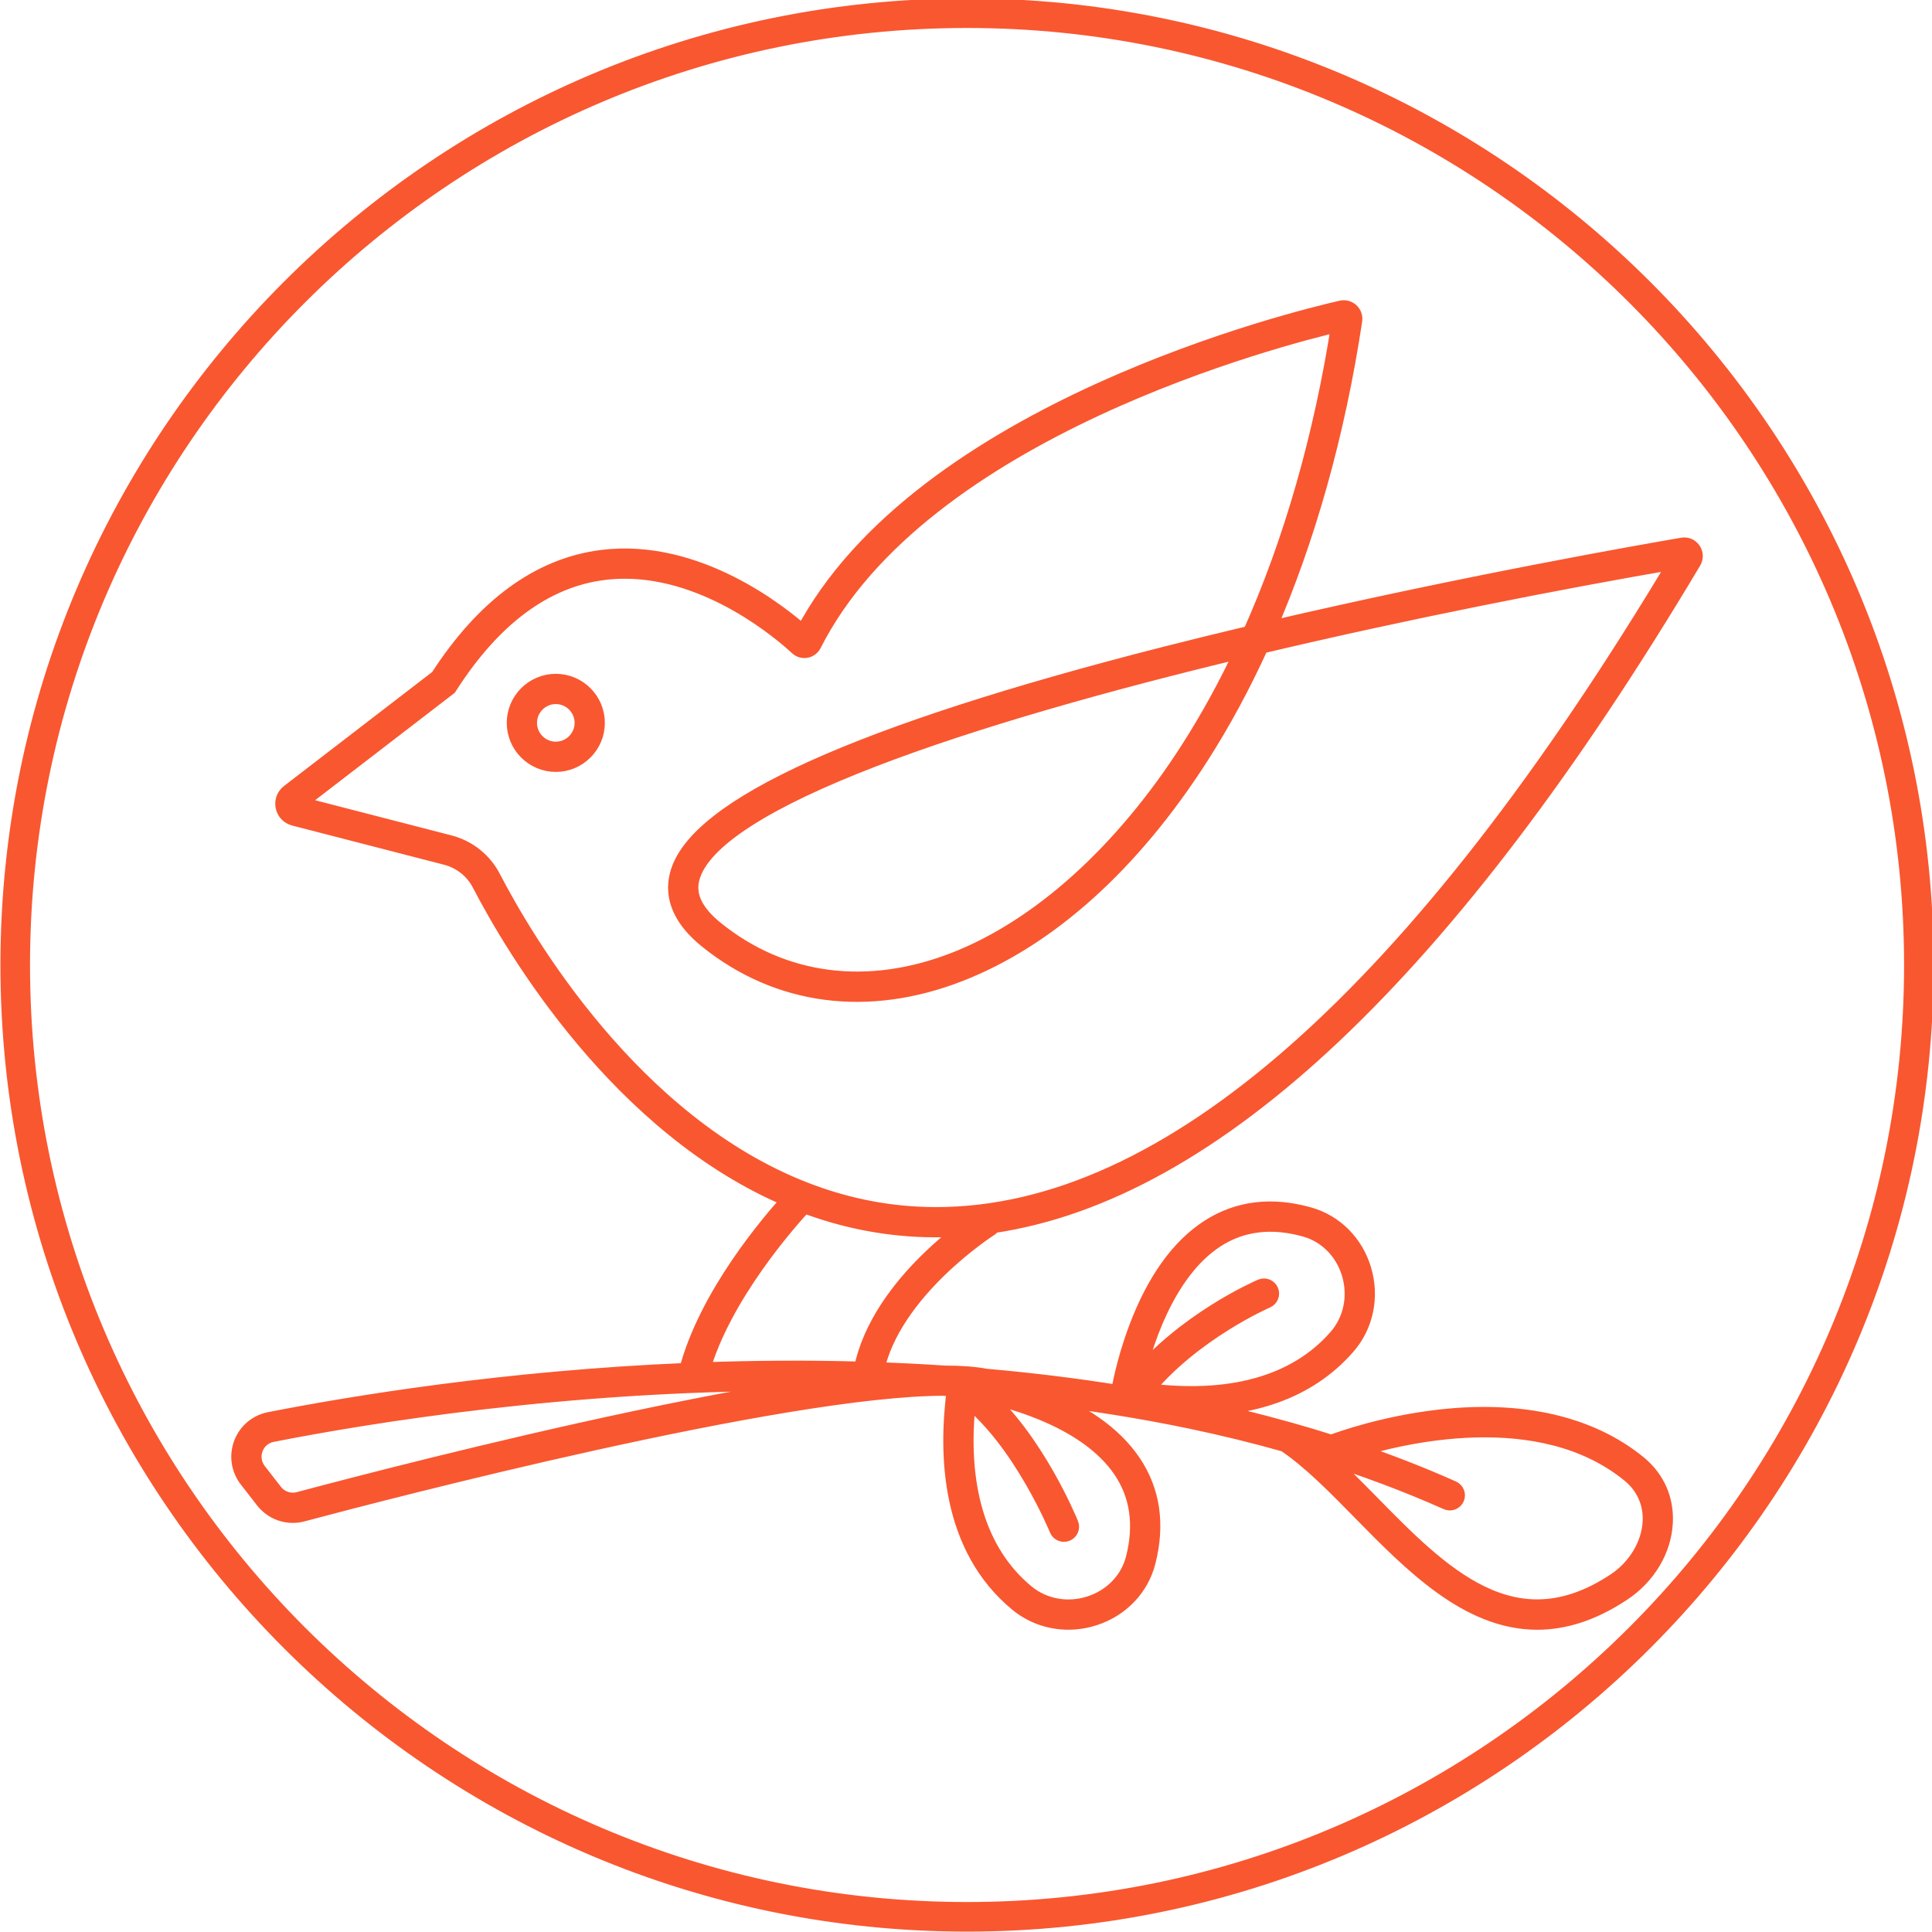 <?xml version="1.0" encoding="UTF-8" standalone="no"?>
<!-- Created with Inkscape (http://www.inkscape.org/) -->

<svg
   width="61.381mm"
   height="61.381mm"
   viewBox="0 0 61.381 61.381"
   version="1.1"
   id="svg370"
   inkscape:version="1.2.1 (9c6d41e, 2022-07-14)"
   sodipodi:docname="logo_orangesoda_thick2.svg"
   xmlns:inkscape="http://www.inkscape.org/namespaces/inkscape"
   xmlns:sodipodi="http://sodipodi.sourceforge.net/DTD/sodipodi-0.dtd"
   xmlns="http://www.w3.org/2000/svg"
   xmlns:svg="http://www.w3.org/2000/svg">
  <sodipodi:namedview
     id="namedview372"
     pagecolor="#ffffff"
     bordercolor="#000000"
     borderopacity="0.25"
     inkscape:showpageshadow="2"
     inkscape:pageopacity="0.0"
     inkscape:pagecheckerboard="0"
     inkscape:deskcolor="#d1d1d1"
     inkscape:document-units="mm"
     showgrid="false"
     inkscape:zoom="2.3575333"
     inkscape:cx="51.112746"
     inkscape:cy="116.22317"
     inkscape:window-width="1440"
     inkscape:window-height="762"
     inkscape:window-x="0"
     inkscape:window-y="139"
     inkscape:window-maximized="1"
     inkscape:current-layer="g90" />
  <defs
     id="defs367">
    <clipPath
       clipPathUnits="userSpaceOnUse"
       id="clipPath98">
      <path
         d="M 0,283.46 H 283.46 V 0 H 0 Z"
         id="path96" />
    </clipPath>
  </defs>
  <g
     inkscape:label="Layer 1"
     inkscape:groupmode="layer"
     id="layer1"
     transform="translate(-68.42,-105.248)">
    <g
       id="g90"
       inkscape:groupmode="layer"
       inkscape:label="Page 1"
       transform="matrix(0.353,0,0,-0.353,46.835,186.584)">
      <g
         id="g92"
         transform="translate(6.259,-25.038)"
         style="fill:#f95730;fill-opacity:1;stroke:#f95730;stroke-width:1.568;stroke-dasharray:none;stroke-opacity:1">
        <g
           id="g94"
           clip-path="url(#clipPath98)"
           style="fill:#f95730;fill-opacity:1;stroke:#f95730;stroke-width:1.568;stroke-dasharray:none;stroke-opacity:1">
          <g
             id="g100"
             transform="translate(132.504,132.117)"
             style="fill:#f95730;fill-opacity:1;stroke:#f95730;stroke-width:1.568;stroke-dasharray:none;stroke-opacity:1">
            <path
               d="m 0,0 c -4.99,0.146 -9.859,0.105 -14.529,-0.067 1.901,6.811 7.941,13.584 9.269,15.013 3.367,-1.268 7.003,-2.061 10.901,-2.175 0.332,-0.01 0.665,-0.015 0.998,-0.015 0.945,0 1.892,0.041 2.842,0.12 C 8.539,12.175 7.209,11.108 5.825,9.74 3.558,7.498 0.763,4.024 0,0 m -20.49,-4.442 c -12.851,-2.721 -25.412,-5.996 -30.216,-7.277 -0.833,-0.222 -1.714,0.075 -2.245,0.757 l -1.455,1.872 c -0.462,0.593 -0.581,1.368 -0.317,2.072 0.262,0.701 0.858,1.207 1.594,1.351 8.781,1.725 26.508,4.604 46.941,4.604 1.409,0 2.832,-0.014 4.264,-0.042 -5.024,-0.669 -11.222,-1.782 -18.566,-3.337 M 34.378,64.932 C 32.875,61.717 31.221,58.695 29.425,55.891 23.476,46.601 15.986,39.841 8.334,36.854 0.492,33.793 -7.154,34.778 -13.195,39.628 c -1.923,1.544 -2.656,3.075 -2.24,4.68 1.843,7.112 25.02,14.676 49.813,20.624 M -33.337,44.343 c -0.782,1.506 -2.179,2.615 -3.832,3.042 l -13.672,3.528 c -0.014,0.003 -0.051,0.013 -0.061,0.064 -0.011,0.051 0.019,0.074 0.031,0.082 l 13.603,10.465 0.055,0.085 c 3.953,6.166 8.632,9.632 13.909,10.302 0.647,0.082 1.288,0.12 1.921,0.12 7.724,0 14.268,-5.688 15.586,-6.912 0.197,-0.183 0.462,-0.262 0.727,-0.214 0.263,0.047 0.491,0.218 0.612,0.457 C 5.346,84.769 37.713,93.055 43.006,94.293 41.425,84.05 38.696,74.548 34.983,66.253 32.394,65.64 29.782,65 27.175,64.336 -0.259,57.341 -14.971,50.7 -16.552,44.597 c -0.534,-2.062 0.352,-4.037 2.635,-5.869 6.376,-5.12 14.427,-6.166 22.67,-2.949 7.992,3.119 15.477,9.858 21.644,19.489 1.977,3.086 3.784,6.433 5.409,10.004 13.177,3.121 26.702,5.776 37.636,7.658 C 50.009,33.757 27.543,13.91 6.641,13.91 c -0.322,0 -0.645,0.005 -0.966,0.014 -3.887,0.115 -7.507,0.93 -10.857,2.229 -0.014,0.006 -0.027,0.011 -0.042,0.016 -15.488,6.03 -25.14,22.444 -28.113,28.174 M 9.456,-2.497 c 4.89,-3.871 8.12,-11.714 8.153,-11.794 0.091,-0.225 0.307,-0.36 0.535,-0.36 0.072,0 0.146,0.013 0.217,0.042 0.295,0.12 0.437,0.457 0.317,0.752 -0.133,0.327 -3.149,7.656 -7.963,11.817 3.123,-0.66 9.629,-2.513 12.607,-6.882 1.551,-2.275 1.944,-4.972 1.168,-8.017 -0.497,-1.948 -1.983,-3.498 -3.975,-4.147 -2.039,-0.664 -4.207,-0.273 -5.801,1.046 -4.371,3.619 -6.173,9.671 -5.258,17.543 m 22.377,14.329 c 2.315,1.492 5.021,1.815 8.045,0.963 1.935,-0.547 3.447,-2.072 4.044,-4.079 0.612,-2.056 0.165,-4.214 -1.194,-5.773 -3.688,-4.23 -9.69,-5.886 -17.408,-4.844 4.274,5.325 10.983,8.249 11.053,8.279 0.293,0.126 0.429,0.465 0.303,0.758 -0.125,0.293 -0.465,0.428 -0.758,0.303 -0.294,-0.126 -6.945,-3.022 -11.392,-8.486 0.643,2.882 2.635,9.867 7.307,12.879 m 20.803,-23.607 c 0.292,-0.13 0.633,0.001 0.762,0.292 0.131,0.291 0,0.632 -0.291,0.762 -2.882,1.289 -5.918,2.462 -9.077,3.527 4.389,1.382 16.973,4.494 25.068,-2.135 1.318,-1.079 1.996,-2.607 1.911,-4.302 -0.105,-2.072 -1.347,-4.139 -3.24,-5.393 -9.144,-6.057 -15.715,0.639 -22.071,7.116 -1.57,1.599 -3.083,3.137 -4.601,4.453 4.058,-1.261 7.918,-2.701 11.539,-4.32 M 11.45,12.846 c 0.109,0.068 0.185,0.167 0.228,0.278 19.964,2.903 41.142,22.945 63.05,59.708 0.18,0.303 0.169,0.671 -0.03,0.962 -0.198,0.288 -0.532,0.432 -0.879,0.372 -3.502,-0.599 -19.699,-3.435 -37.428,-7.582 3.621,8.304 6.278,17.759 7.815,27.922 0.044,0.291 -0.059,0.585 -0.275,0.785 -0.216,0.2 -0.514,0.281 -0.8,0.216 -3.868,-0.876 -37.907,-9.104 -48.439,-29.273 -2.049,1.83 -9.579,7.908 -18.141,6.822 -5.607,-0.711 -10.546,-4.324 -14.682,-10.739 L -51.575,51.974 c -0.378,-0.29 -0.554,-0.761 -0.458,-1.228 0.095,-0.467 0.441,-0.831 0.903,-0.951 l 13.673,-3.528 c 1.336,-0.345 2.464,-1.24 3.095,-2.456 2.98,-5.741 12.54,-21.997 27.951,-28.407 -1.863,-2.037 -7.557,-8.681 -9.324,-15.517 -16.413,-0.687 -30.196,-2.964 -37.617,-4.421 -1.131,-0.222 -2.048,-1 -2.453,-2.08 -0.404,-1.082 -0.222,-2.273 0.487,-3.185 l 1.456,-1.872 c 0.636,-0.817 1.6,-1.275 2.602,-1.275 0.283,0 0.569,0.036 0.851,0.112 7.604,2.028 43.194,11.311 57.719,11.331 0.362,-0.024 0.727,-0.057 1.09,-0.084 -0.837,-6.16 -0.48,-14.327 5.578,-19.342 1.293,-1.07 2.9,-1.63 4.556,-1.63 0.778,0 1.566,0.124 2.338,0.375 2.371,0.772 4.141,2.626 4.736,4.96 0.861,3.38 0.413,6.391 -1.332,8.953 -1.715,2.514 -4.614,4.535 -8.619,6.014 4.641,-0.531 9.308,-1.259 13.937,-2.226 2.902,-0.606 5.722,-1.302 8.463,-2.073 2.249,-1.509 4.469,-3.768 6.817,-6.16 4.609,-4.697 9.662,-9.847 15.866,-9.847 2.374,0 4.917,0.754 7.666,2.577 2.227,1.475 3.631,3.829 3.755,6.297 0.105,2.07 -0.723,3.936 -2.332,5.253 -4.324,3.541 -10.511,4.967 -17.894,4.124 -4.965,-0.566 -8.851,-1.951 -9.724,-2.279 -1.212,0.386 -2.444,0.752 -3.692,1.105 -0.05,0.022 -0.101,0.035 -0.154,0.042 -2.758,0.776 -5.595,1.476 -8.514,2.087 4.894,0.041 10.078,1.334 13.747,5.542 1.621,1.859 2.156,4.423 1.431,6.86 -0.712,2.389 -2.52,4.206 -4.837,4.86 -3.356,0.949 -6.379,0.577 -8.984,-1.103 -2.686,-1.731 -4.863,-4.781 -6.469,-9.065 -1.134,-3.023 -1.553,-5.549 -1.602,-5.857 -4.018,0.647 -8.042,1.134 -12.03,1.482 -0.98,0.188 -2.211,0.282 -3.69,0.284 C 5.316,-0.213 3.232,-0.112 1.164,-0.04 2.653,7.203 11.36,12.788 11.45,12.846"
               style="fill:#f95730;fill-opacity:1;fill-rule:nonzero;stroke:#f95730;stroke-width:1.568;stroke-dasharray:none;stroke-opacity:1"
               id="path102" />
          </g>
          <g
             id="g104"
             transform="translate(104.912,187.916)"
             style="fill:#f95730;fill-opacity:1;stroke:#f95730;stroke-width:1.568;stroke-dasharray:none;stroke-opacity:1">
            <path
               d="m 0,0 c -1.365,0 -2.476,1.111 -2.476,2.476 0,1.365 1.111,2.476 2.476,2.476 1.365,0 2.476,-1.111 2.476,-2.476 C 2.476,1.111 1.365,0 0,0 m 0,6.106 c -2.002,0 -3.63,-1.628 -3.63,-3.63 0,-2.002 1.628,-3.63 3.63,-3.63 2.002,0 3.63,1.628 3.63,3.63 0,2.002 -1.628,3.63 -3.63,3.63"
               style="fill:#f95730;fill-opacity:1;fill-rule:nonzero;stroke:#f95730;stroke-width:1.568;stroke-dasharray:none;stroke-opacity:1"
               id="path106" />
          </g>
          <g
             id="g108"
             transform="translate(141.924,253.718)"
             style="fill:#f95730;fill-opacity:1;stroke:#f95730;stroke-width:1.568;stroke-dasharray:none;stroke-opacity:1">
            <path
               d="m 0,0 c -46.934,0 -85.118,-38.184 -85.118,-85.118 0,-46.934 38.184,-85.118 85.118,-85.118 46.934,0 85.119,38.184 85.119,85.118 C 85.119,-38.184 46.934,0 0,0 m 0,-171.331 c -47.538,0 -86.213,38.675 -86.213,86.213 0,47.538 38.675,86.213 86.213,86.213 47.538,0 86.214,-38.675 86.214,-86.213 0,-47.538 -38.676,-86.213 -86.214,-86.213"
               style="fill:#f95730;fill-opacity:1;fill-rule:nonzero;stroke:#f95730;stroke-width:1.568;stroke-dasharray:none;stroke-opacity:1"
               id="path110" />
          </g>
        </g>
      </g>
    </g>
  </g>
</svg>
